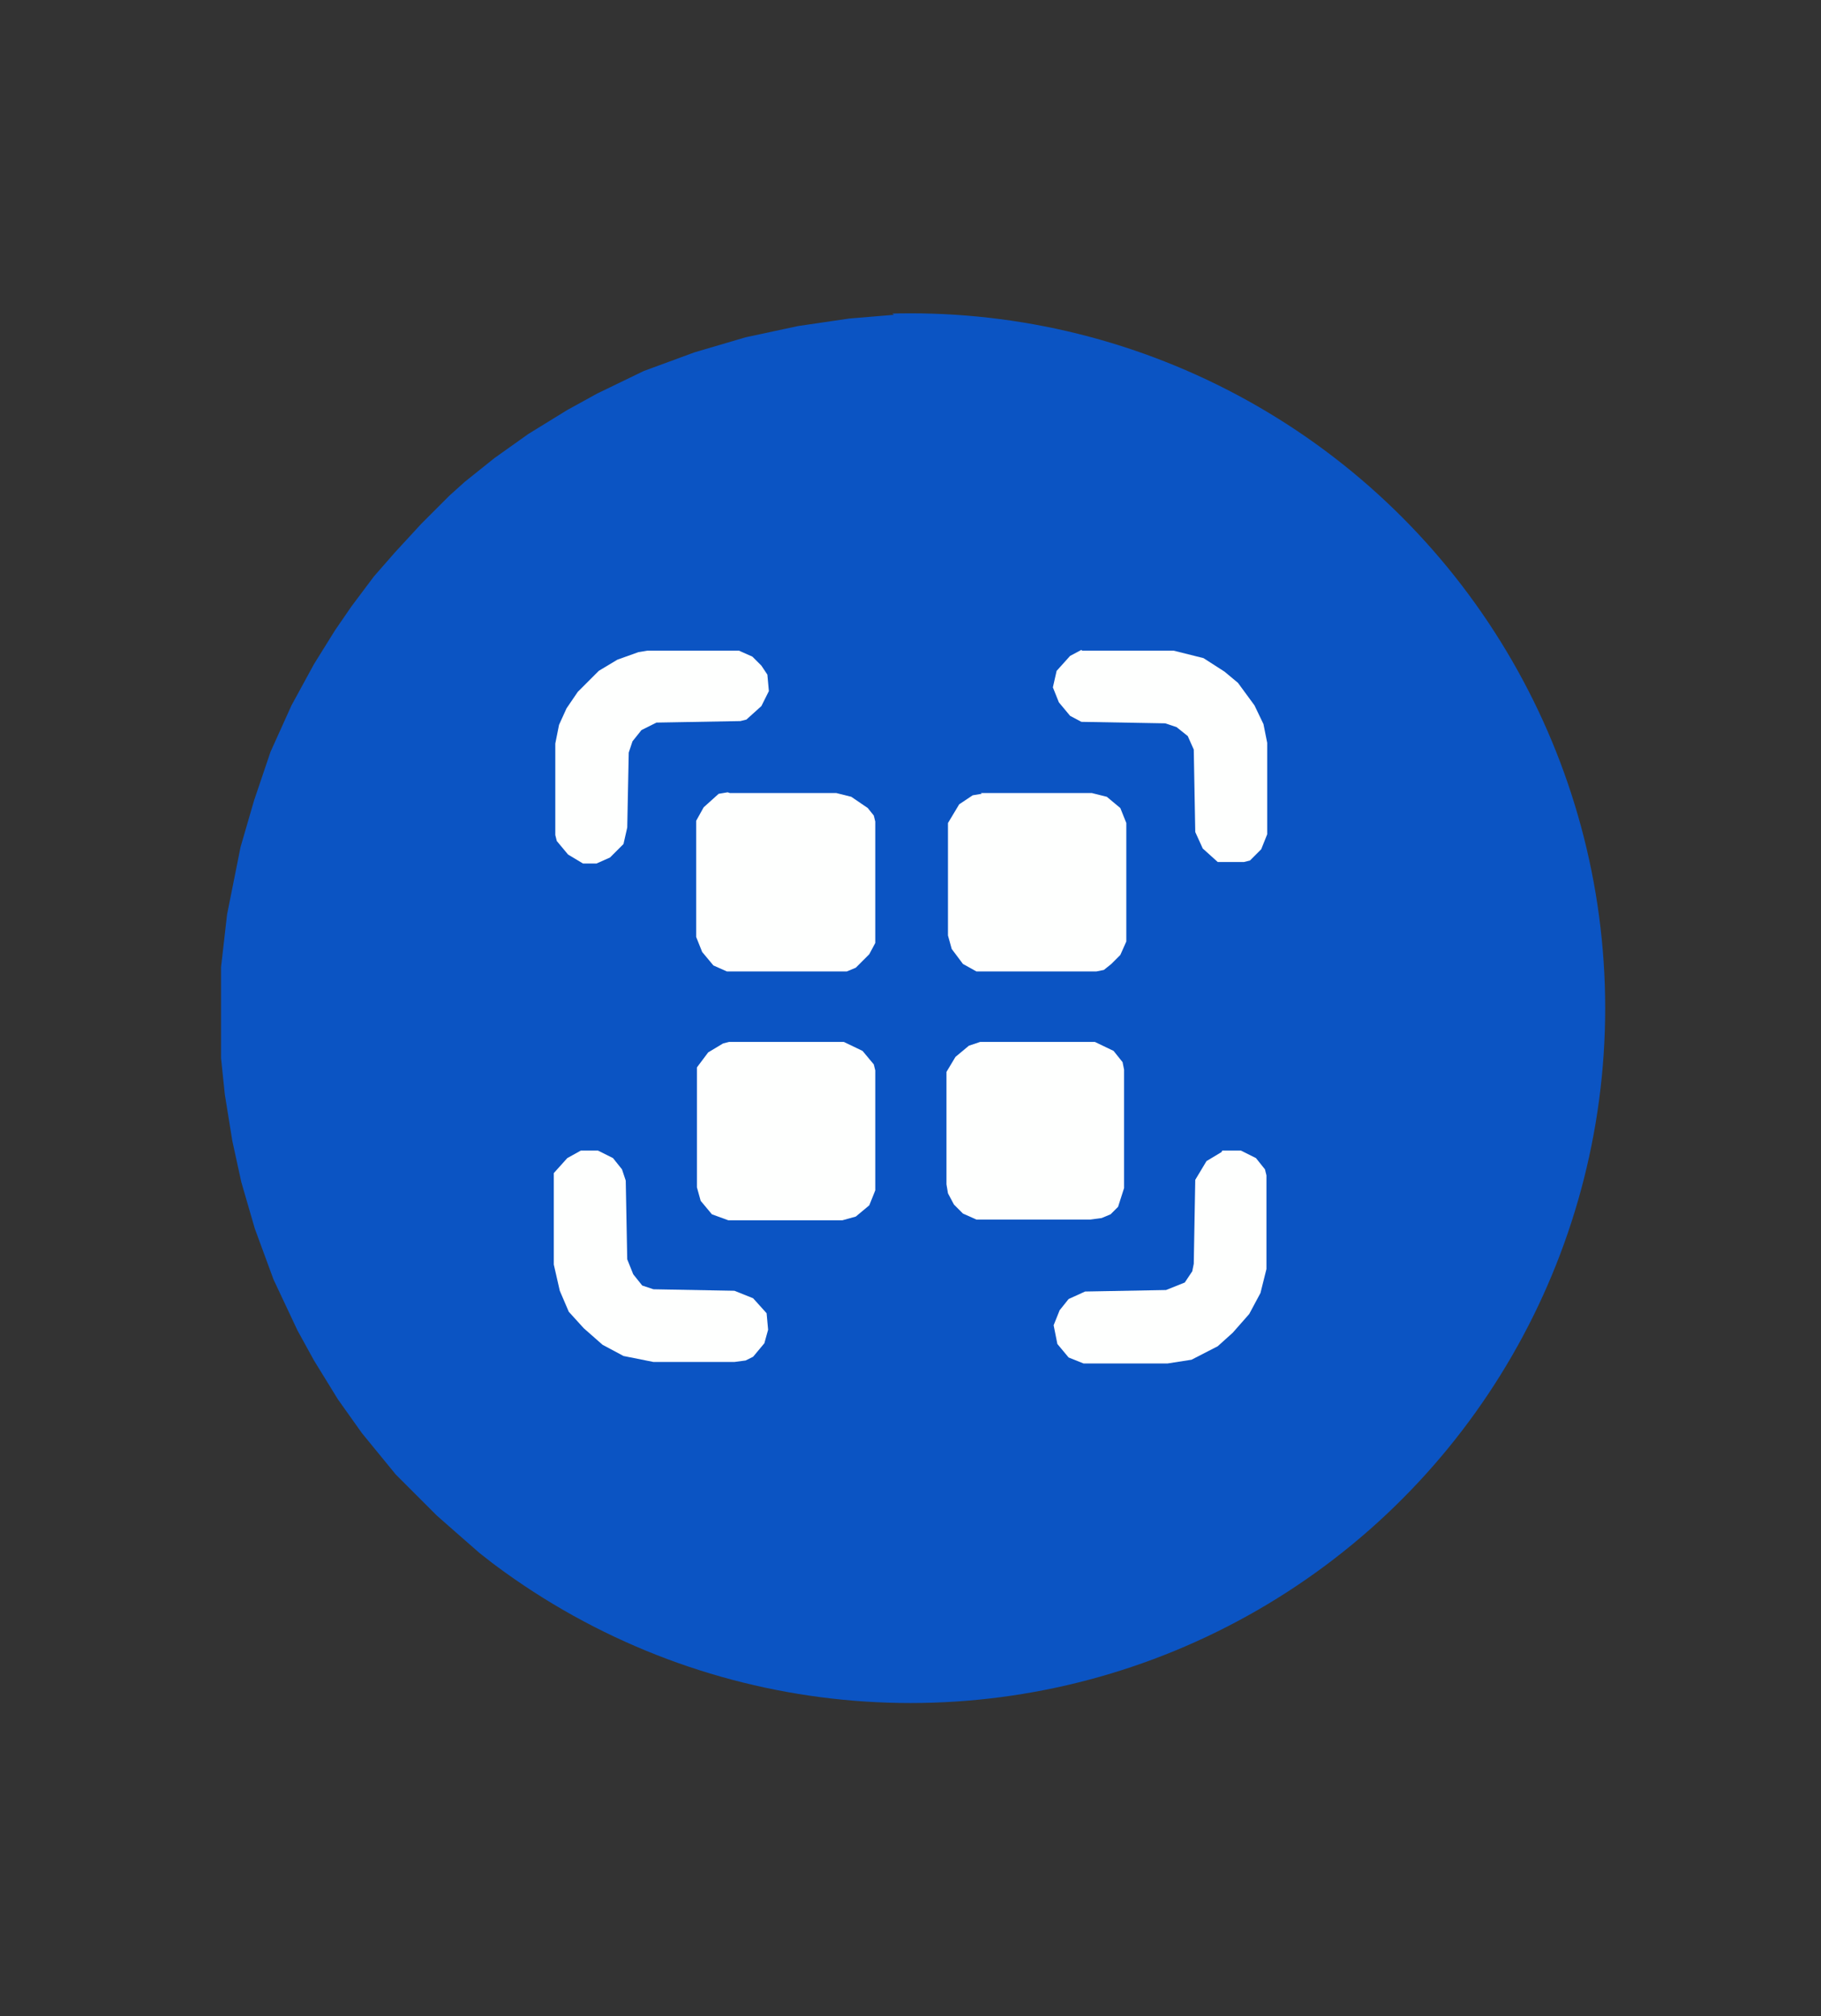 <?xml version="1.0" encoding="UTF-8"?>
<svg id="Capa_1" xmlns="http://www.w3.org/2000/svg" version="1.1" xmlns:xlink="http://www.w3.org/1999/xlink" viewBox="0 0 243 269">
  <rect x="0" y="0" width="243" height="269" fill="#333333" stroke="none"/>
  <!-- Generator: Adobe Illustrator 29.0.1, SVG Export Plug-In . SVG Version: 2.1.0 Build 192)  -->
  <defs>
    <style>
      .st0 {
        fill: #fefffe;
      }

      .st1 {
        fill: none;
      }

      .st2 {
        fill: #0b54c3;
      }

      .st3 {
        clip-path: url(#clippath);
      }
    </style>
    <clipPath id="clippath">
      <circle class="st1" cx="121.5" cy="134.5" r="92.7"/>
    </clipPath>
  </defs>
  <path class="st1" d="M0,0h247.3v269H0V0Z"/>
  <g class="st3">
    <g>
      <path class="st2" d="M118.6,41.5h6l8.5.8,7.8,1.2,6,1.5,8.2,2.8,5.8,2.5,4,2,4.2,2.2,5.8,3.8,3.5,2.5,2.8,2.2,3.8,3.2,6.5,6.5,2.2,2.8,3,3.8,2.8,4,3.2,5.2,3.5,6.8,2.8,6.5,2.2,6.8,1.8,7,1.2,7.5,3.5,4.5.2,4v6.2l-3.8,8.2-1.2,7.5-1.8,7-2.5,7.5-2.5,5.8-2,4-2,3.8-2.5,4-3,4.2-2,2.5-3.2,4-2,2-1.8,2-2,2-2,1.8-3.5,3-5,3.8-4.2,2.8-5.2,3-5.5,2.8-7,2.8-6.2,2-6.2,1.5-5.5,1-6.8.8-3.5.2h-5.8l-8.5-.8-7.5-1.2-7-1.8-8.2-2.8-6.8-3-4.8-2.5-5-3-4.2-3-3.2-2.5-3.2-2.8-2.5-2.2-5.5-5.5-4.5-5.5-3.2-4.5-3.2-5.2-2.2-4-3.2-6.8-2.5-6.8-1.8-6.2-1.2-5.5-1-6.2-.5-4.8v-12.2l.8-7,1.8-9,1.8-6.2,2.2-6.5,2.8-6.2,3-5.5,2.8-4.5,2.2-3.2,3-4,2.8-3.2,3.5-3.8,3.8-3.8,2-1.8,4-3.2,4.5-3.2,5.2-3.2,4-2.2,6.2-3,6.8-2.5,6.8-2,7-1.5,6.8-1,6-.5Z"/>
      <path class="st0" d="M97.4,139h15.2l2.5,1.2,1.5,1.8.2.8v16l-.8,2-1.8,1.5-1.8.5h-15.2l-2.2-.8-1.5-1.8-.5-1.8v-16l1.5-2,2-1.2.8-.2Z"/>
      <path class="st0" d="M130.9,139h15.2l2.5,1.2,1.2,1.5.2,1v15.8l-.8,2.5-1,1-1.2.5-1.5.2h-15.2l-1.8-.8-1.2-1.2-.8-1.5-.2-1.2v-15l1.2-2,1.8-1.5,1.5-.5Z"/>
      <path class="st0" d="M130.9,105.8h14.8l2,.5,1.8,1.5.8,2v15.8l-.8,1.8-1.2,1.2-1,.8-1,.2h-16l-1.8-1-1.5-2-.5-1.8v-15l1.5-2.5,1.8-1.2,1.2-.2Z"/>
      <path class="st0" d="M97.4,105.8h14.2l2,.5,2.2,1.5.8,1,.2.8v16.2l-.8,1.5-1.8,1.8-1.2.5h-16l-1.8-.8-1.5-1.8-.8-2v-15.5l1-1.8,2-1.8,1.2-.2Z"/>
      <path class="st0" d="M86.4,86.8h12.2l1.8.8,1.2,1.2.8,1.2.2,2.2-1,2-2,1.8-.8.2-11.2.2-2,1-1.2,1.5-.5,1.5-.2,10-.5,2.2-1.8,1.8-1.8.8h-1.8l-2-1.2-1.5-1.8-.2-.8v-12.2l.5-2.5,1-2.2,1.5-2.2,2.8-2.8,2.5-1.5,2.8-1,1.2-.2Z"/>
      <path class="st0" d="M144.4,86.8h12.2l4,1,2.8,1.8,1.8,1.5,2.2,3,1.2,2.5.5,2.5v12.2l-.8,2-1.5,1.5-.8.2h-3.5l-2-1.8-1-2.2-.2-11-.8-1.8-1.5-1.2-1.5-.5-11.2-.2-1.5-.8-1.5-1.8-.8-2,.5-2.2,1.8-2,1.5-.8Z"/>
      <path class="st0" d="M77.6,153.5h2.2l2,1,1.2,1.5.5,1.5.2,10.5.8,2,1.2,1.5,1.5.5,10.8.2,2.5,1,1.8,2,.2,2.2-.5,1.8-1.5,1.8-1,.5-1.5.2h-10.8l-4-.8-2.8-1.5-2.5-2.2-2-2.2-1.2-2.8-.8-3.5v-12.2l1.8-2,1.8-1Z"/>
      <path class="st0" d="M163.1,153.5h2.5l2,1,1.2,1.5.2.8v12.5l-.8,3.2-1.5,2.8-2.2,2.5-2,1.8-3.5,1.8-3.2.5h-11.2l-2-.8-1.5-1.8-.5-2.5.8-2,1.2-1.5,2.2-1,10.8-.2,2.5-1,1-1.5.2-1,.2-11.2,1.5-2.5,2-1.2Z"/>
    </g>
  </g>
</svg>